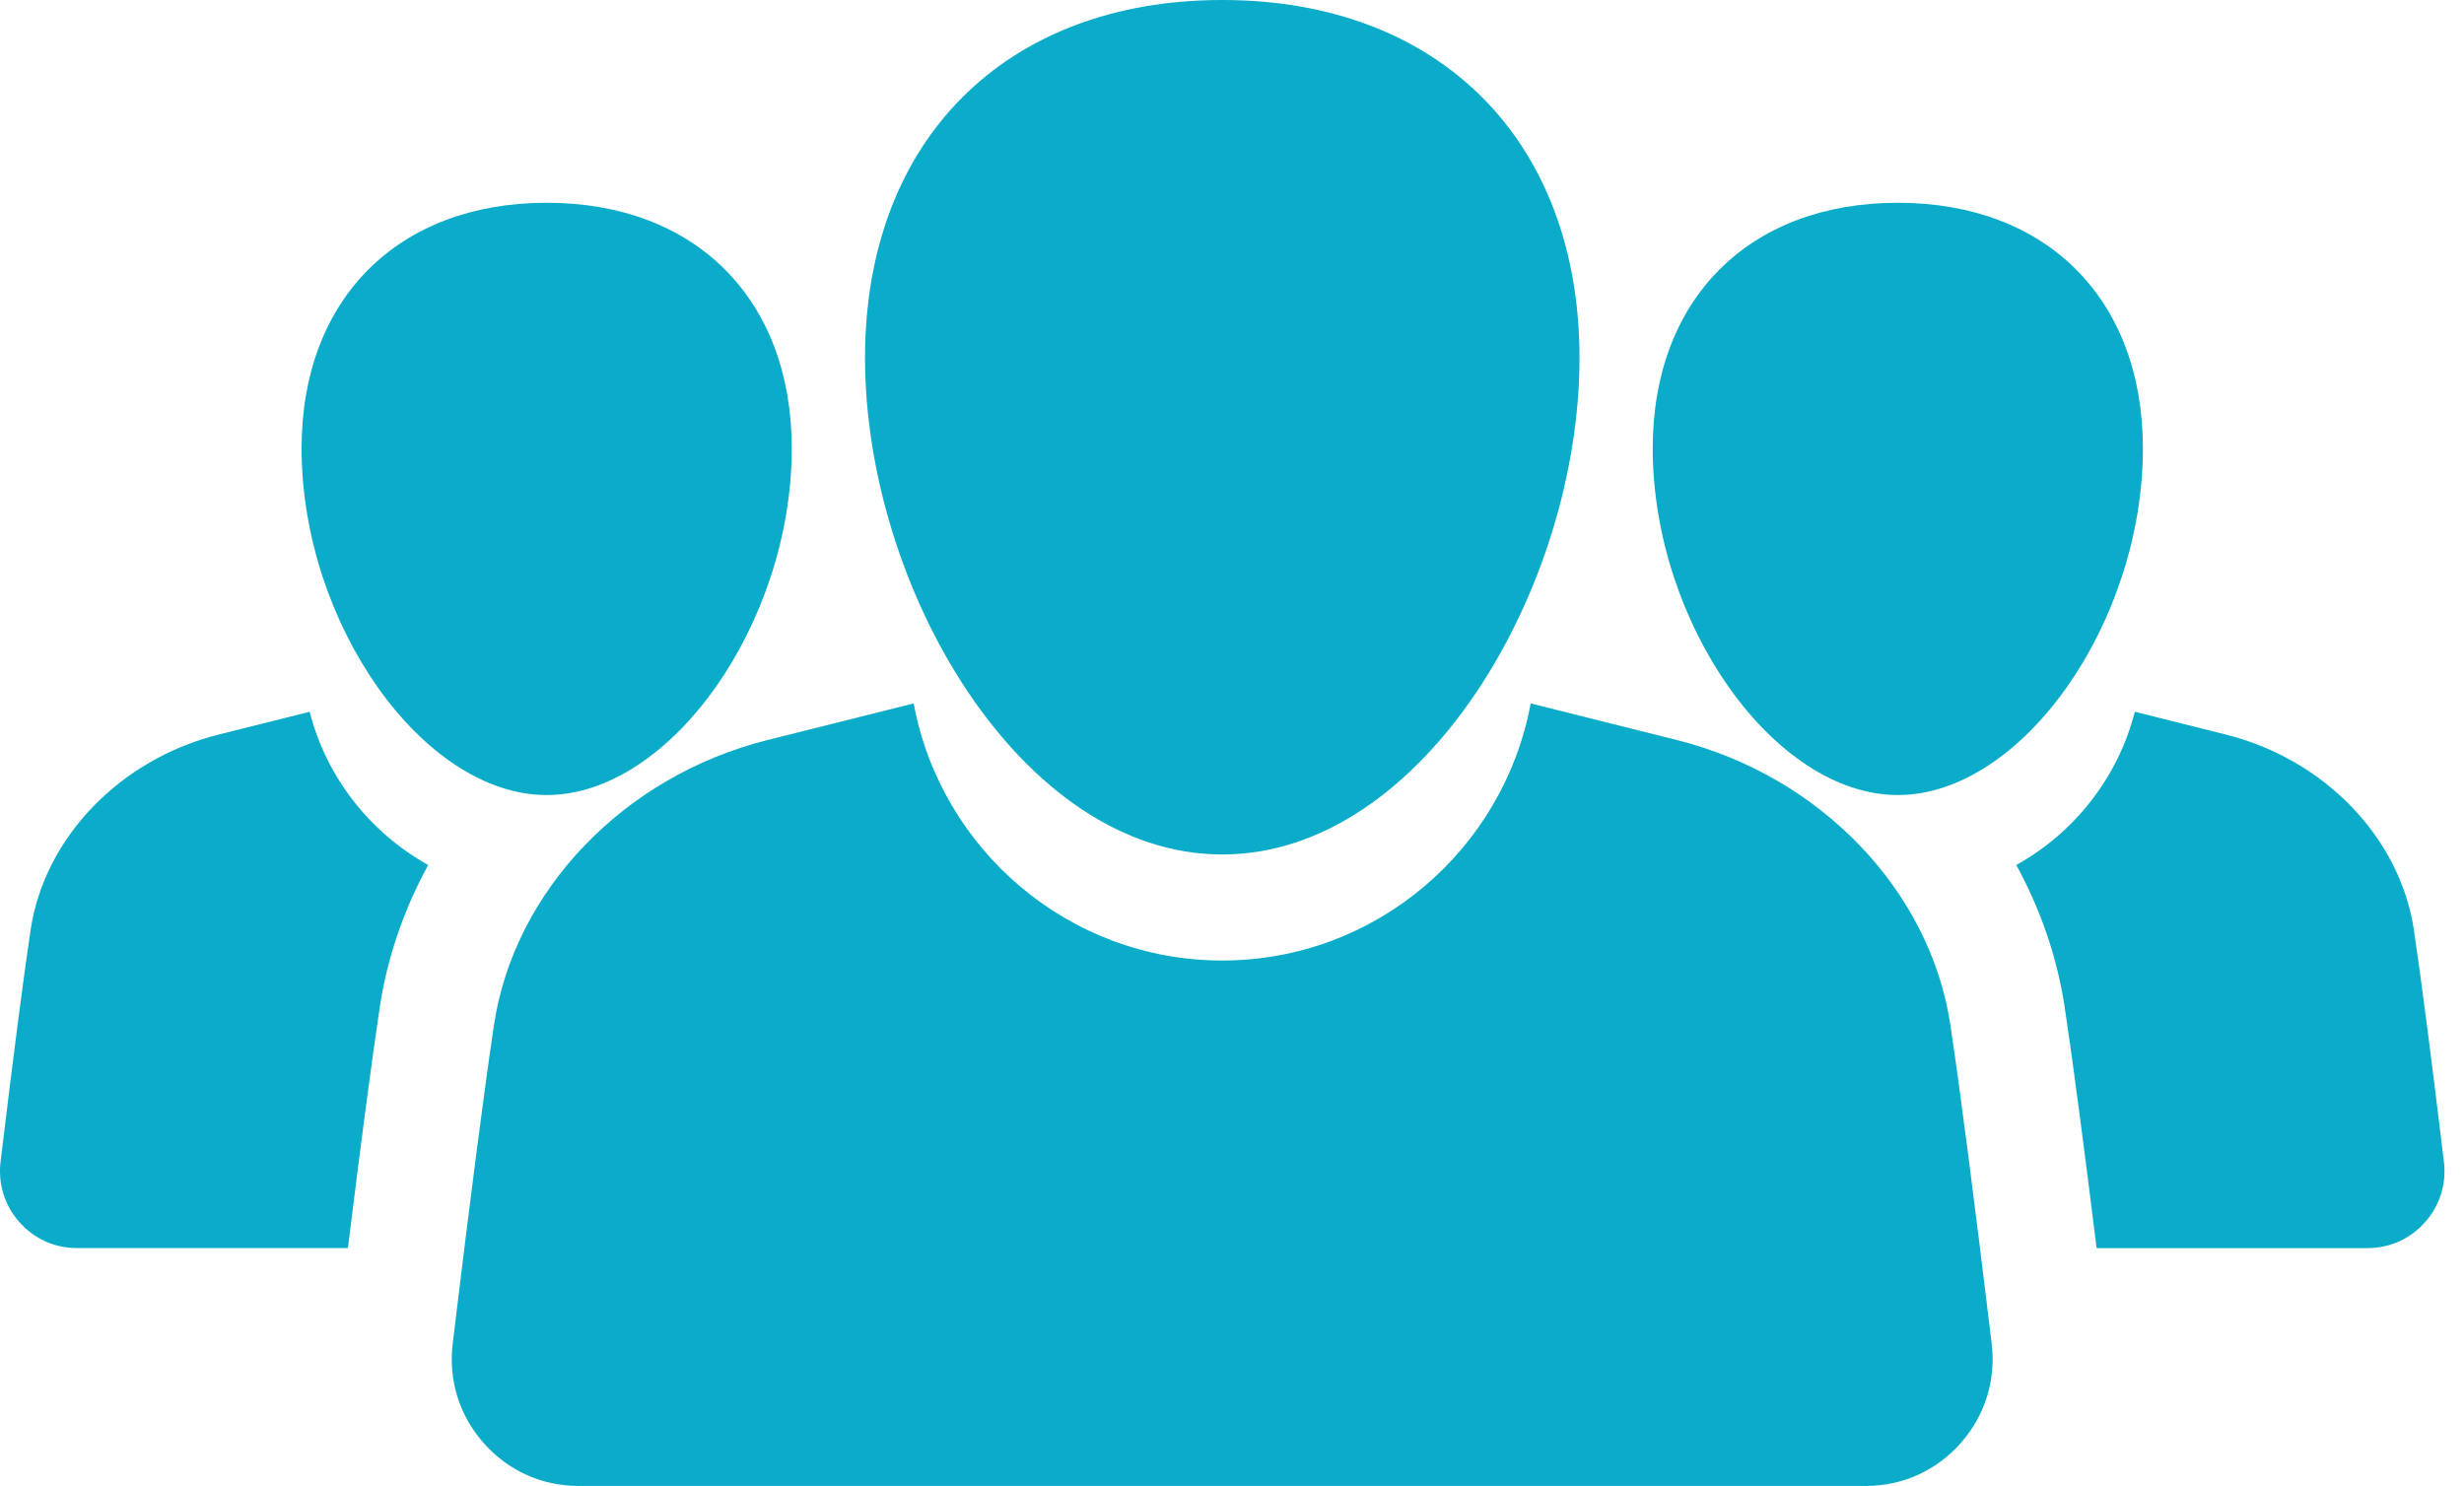 <svg width="126" height="76" viewBox="0 0 126 76" fill="none" xmlns="http://www.w3.org/2000/svg">
<path d="M27.954 40.664C34.279 40.664 40.487 31.88 40.487 22.93C40.487 15.301 35.568 10.371 27.954 10.371C20.341 10.371 15.422 15.301 15.422 22.93C15.422 31.88 21.629 40.664 27.954 40.664Z" fill="#0aacca"/>
<path d="M97.048 40.663C103.373 40.663 109.58 31.879 109.58 22.93C109.58 15.3 104.661 10.371 97.048 10.371C89.435 10.371 84.515 15.3 84.515 22.93C84.515 31.879 90.723 40.663 97.048 40.663Z" fill="#0aacca"/>
<path d="M124.973 59.418C124.331 54.089 123.8 49.988 123.437 47.556C122.732 42.847 118.87 38.835 113.826 37.571L109.168 36.404C108.305 39.773 106.072 42.591 103.105 44.242C104.347 46.512 105.203 48.979 105.588 51.556C106.001 54.318 106.546 58.44 107.212 63.836H121.064C122.206 63.836 123.253 63.365 124.01 62.508C124.768 61.652 125.109 60.554 124.973 59.418Z" fill="#0aacca"/>
<path d="M15.834 36.404L11.177 37.571C6.132 38.835 2.27 42.848 1.566 47.557C1.202 49.988 0.671 54.089 0.029 59.417C-0.107 60.554 0.234 61.651 0.992 62.508C1.749 63.364 2.796 63.835 3.938 63.835H17.791C18.456 58.439 19.001 54.318 19.414 51.555C19.799 48.978 20.655 46.511 21.897 44.241C18.931 42.591 16.697 39.773 15.834 36.404Z" fill="#0aacca"/>
<path d="M99.737 52.434C98.708 45.549 93.087 39.688 85.751 37.85L78.274 35.977C76.894 43.449 70.348 49.127 62.498 49.127C54.649 49.127 48.102 43.448 46.723 35.977L39.246 37.85C31.91 39.688 26.289 45.548 25.259 52.434C24.754 55.815 24.044 61.294 23.15 68.719C22.925 70.592 23.488 72.401 24.737 73.812C25.986 75.223 27.711 76.001 29.594 76.001H95.404C97.287 76.001 99.012 75.223 100.261 73.812C101.509 72.401 102.073 70.592 101.847 68.719C100.953 61.294 100.244 55.815 99.737 52.434Z" fill="#0aacca"/>
<path d="M62.502 43.703C72.79 43.703 80.77 30.051 80.77 18.307C80.77 7.186 73.599 0 62.502 0C51.405 0 44.234 7.186 44.234 18.307C44.234 30.051 52.214 43.703 62.502 43.703Z" fill="#0aacca"/>
</svg>
